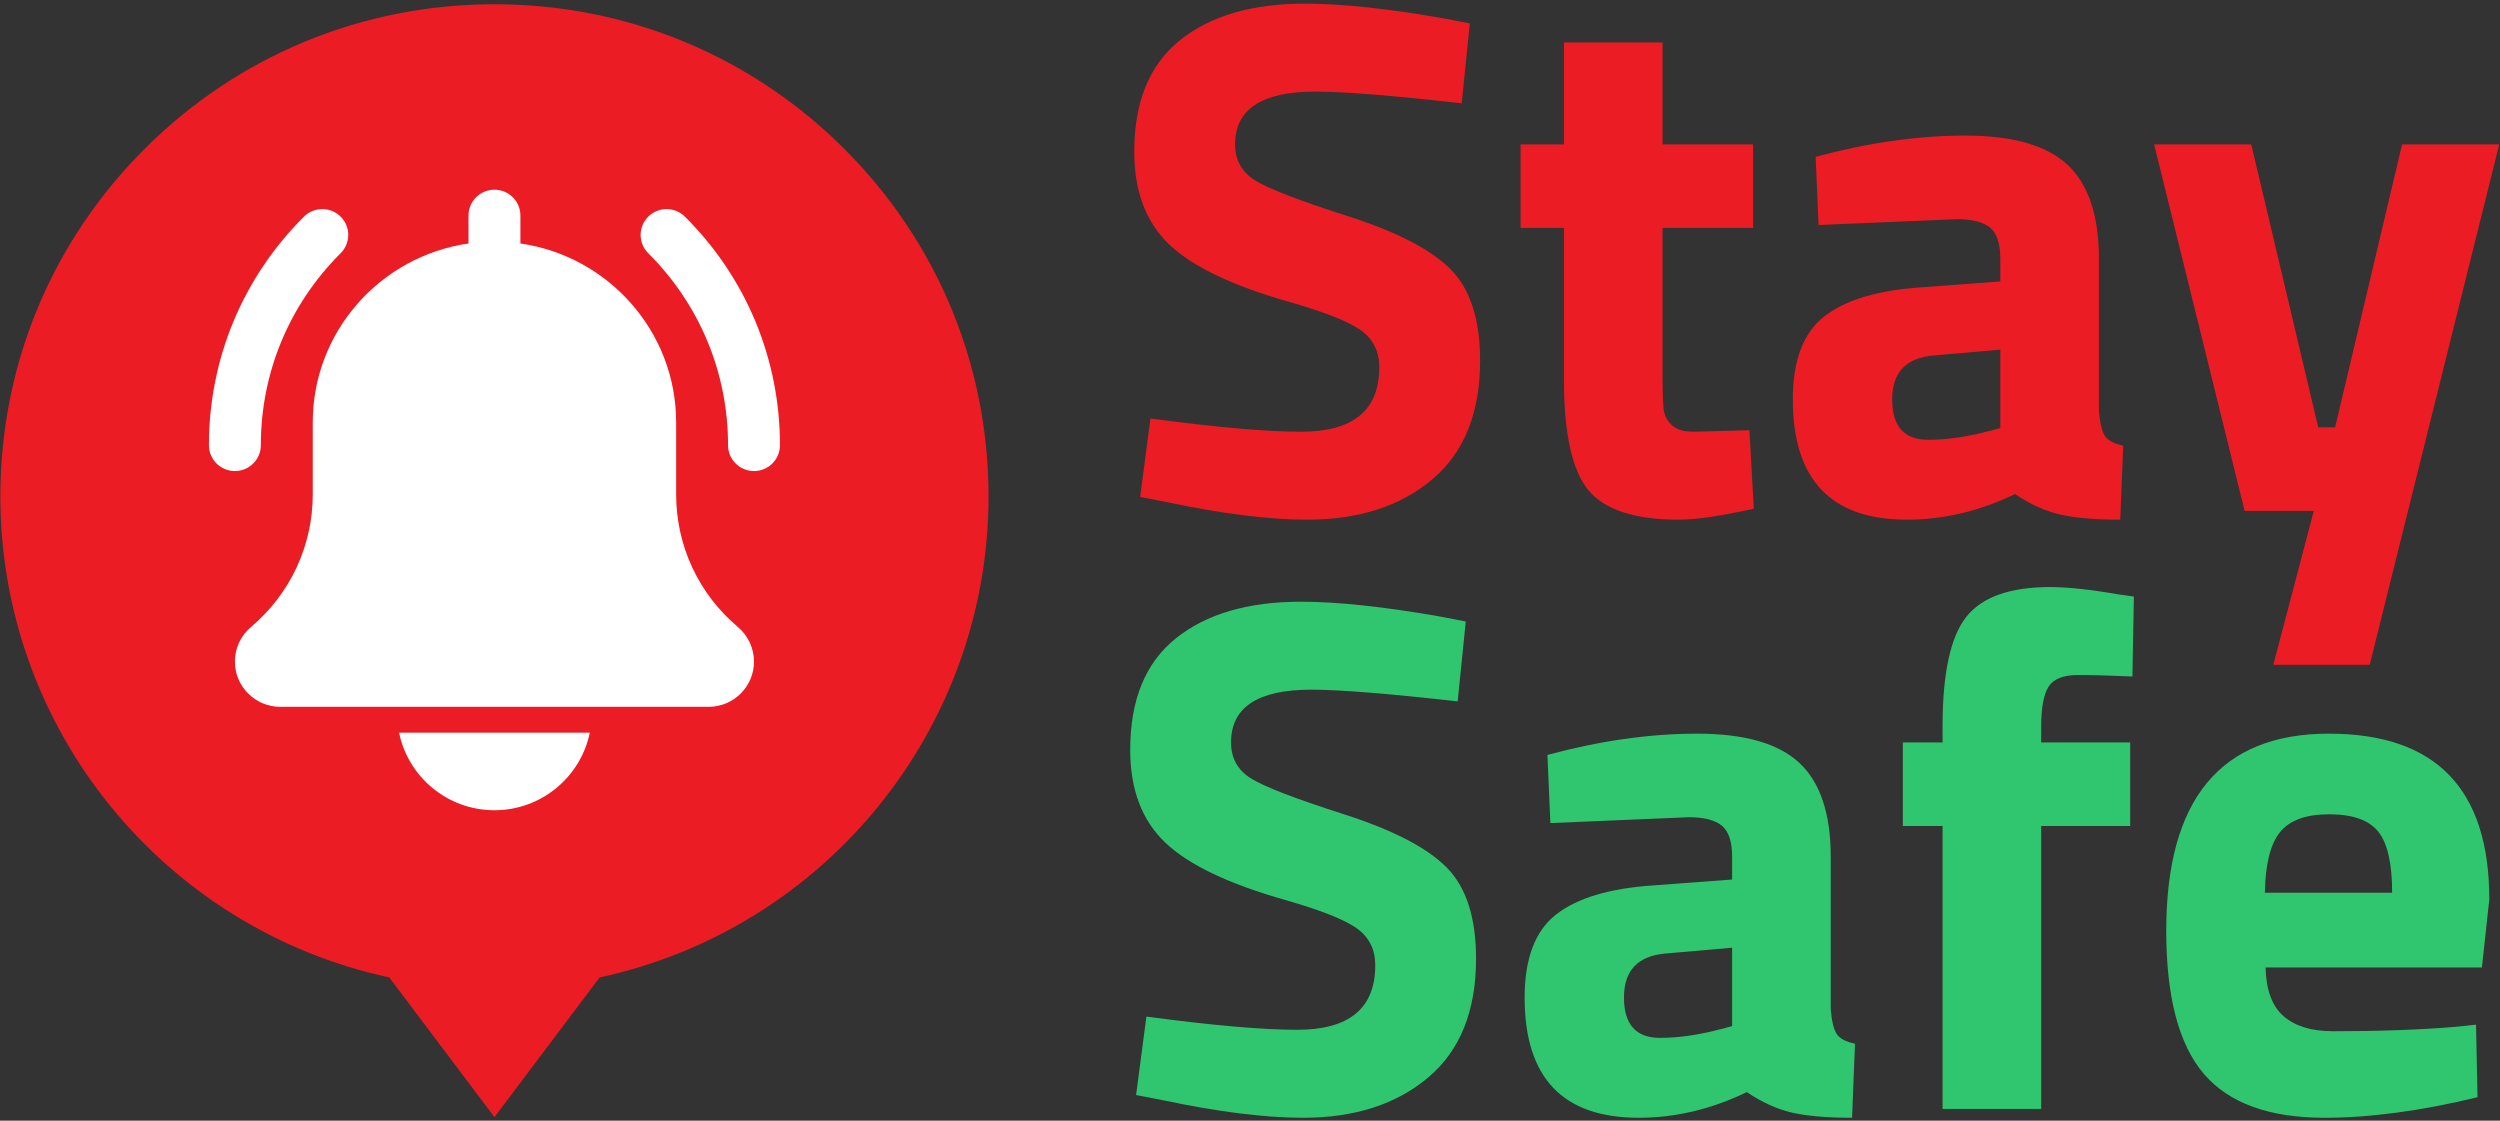 <?xml version="1.0" encoding="UTF-8"?>
<svg width="116px" height="52px" viewBox="0 0 116 52" version="1.1" xmlns="http://www.w3.org/2000/svg" xmlns:xlink="http://www.w3.org/1999/xlink">
    <rect x="0" y="0" width="116" height="52" fill="#333333" stroke="none"/>
    <!-- Generator: Sketch 57.1 (83088) - https://sketch.com -->
    <title>logo staysafe final</title>
    <desc>Created with Sketch.</desc>
    <g id="website" stroke="none" stroke-width="1" fill="none" fill-rule="evenodd">
        <g id="6.-website-staysafe---Hubungi-Kami" transform="translate(-185, -128)">
            <g id="logo-staysafe-final" transform="translate(185, 128)">
                <g transform="translate(0, -0)" id="Group">
                    <g transform="translate(52.364, 0)" fill-rule="nonzero">
                        <path d="M8.665,4.25 C6.184,4.25 4.943,5.067 4.943,6.699 C4.943,7.425 5.251,7.98 5.865,8.366 C6.48,8.752 7.919,9.307 10.184,10.032 C12.449,10.758 14.036,11.58 14.947,12.498 C15.857,13.416 16.313,14.828 16.313,16.733 C16.313,19.159 15.573,20.996 14.093,22.242 C12.613,23.49 10.679,24.113 8.289,24.113 C6.514,24.113 4.34,23.841 1.768,23.297 L0.539,23.059 L1.017,19.419 C4.067,19.828 6.4,20.032 8.016,20.032 C10.429,20.032 11.635,19.034 11.635,17.039 C11.635,16.313 11.356,15.746 10.799,15.338 C10.241,14.93 9.131,14.488 7.47,14.012 C4.829,13.263 2.968,12.374 1.887,11.342 C0.806,10.31 0.266,8.876 0.266,7.039 C0.266,4.726 0.971,3.004 2.383,1.869 C3.794,0.736 5.728,0.169 8.187,0.169 C9.871,0.169 12.011,0.396 14.605,0.849 L15.835,1.087 L15.459,4.794 C12.25,4.432 9.985,4.25 8.665,4.25 Z" id="Path" fill="#EC1C24"></path>
                        <path d="M28.979,10.576 L24.78,10.576 L24.78,17.549 C24.78,18.229 24.797,18.711 24.831,18.994 C24.865,19.278 24.99,19.521 25.207,19.725 C25.423,19.93 25.758,20.032 26.214,20.032 L28.809,19.963 L29.013,23.603 C27.488,23.943 26.327,24.113 25.531,24.113 C23.482,24.113 22.083,23.654 21.331,22.735 C20.58,21.817 20.205,20.122 20.205,17.651 L20.205,10.576 L18.19,10.576 L18.19,6.699 L20.205,6.699 L20.205,1.971 L24.78,1.971 L24.78,6.699 L28.979,6.699 L28.979,10.576 L28.979,10.576 Z" id="Path" fill="#EC1C24"></path>
                        <path d="M45.026,12.005 L45.026,19.079 C45.072,19.623 45.163,20.003 45.299,20.219 C45.436,20.434 45.72,20.587 46.153,20.678 L46.016,24.113 C44.855,24.113 43.928,24.033 43.234,23.875 C42.539,23.716 41.839,23.399 41.134,22.923 C39.495,23.716 37.822,24.113 36.115,24.113 C32.587,24.113 30.823,22.254 30.823,18.535 C30.823,16.721 31.312,15.435 32.291,14.675 C33.27,13.915 34.772,13.467 36.798,13.331 L40.451,13.059 L40.451,12.005 C40.451,11.303 40.292,10.821 39.973,10.56 C39.654,10.299 39.142,10.169 38.437,10.169 L32.018,10.441 L31.881,7.277 C34.317,6.62 36.633,6.291 38.829,6.291 C41.026,6.291 42.607,6.745 43.575,7.652 C44.543,8.559 45.026,10.01 45.026,12.005 Z M37.344,16.495 C36.069,16.608 35.432,17.288 35.432,18.535 C35.432,19.783 35.99,20.406 37.105,20.406 C37.97,20.406 38.915,20.27 39.939,19.998 L40.451,19.862 L40.451,16.222 L37.344,16.495 Z" id="Shape" fill="#EC1C24"></path>
                        <polygon id="Path" fill="#EC1C24" points="47.587 6.699 52.094 6.699 55.201 19.828 55.986 19.828 59.093 6.699 63.6 6.699 57.591 30.847 53.118 30.847 54.996 23.705 51.787 23.705"></polygon>
                        <path d="M8.477,32.001 C5.996,32.001 4.756,32.817 4.756,34.45 C4.756,35.176 5.063,35.731 5.678,36.116 C6.292,36.502 7.732,37.057 9.997,37.783 C12.261,38.509 13.849,39.331 14.759,40.249 C15.67,41.167 16.125,42.578 16.125,44.483 C16.125,46.91 15.385,48.746 13.906,49.993 C12.426,51.24 10.492,51.864 8.102,51.864 C6.326,51.864 4.152,51.592 1.581,51.047 L0.351,50.809 L0.829,47.17 C3.879,47.578 6.212,47.782 7.829,47.782 C10.241,47.782 11.448,46.785 11.448,44.789 C11.448,44.064 11.169,43.497 10.611,43.089 C10.053,42.681 8.943,42.239 7.282,41.762 C4.641,41.014 2.781,40.125 1.7,39.093 C0.619,38.061 0.078,36.627 0.078,34.79 C0.078,32.477 0.783,30.754 2.195,29.62 C3.606,28.487 5.541,27.92 7.999,27.92 C9.683,27.92 11.823,28.147 14.418,28.6 L15.647,28.838 L15.272,32.545 C12.062,32.183 9.797,32.001 8.477,32.001 Z" id="Path" fill="#30C670"></path>
                        <path d="M32.582,39.756 L32.582,46.83 C32.627,47.374 32.718,47.754 32.855,47.97 C32.991,48.185 33.276,48.338 33.708,48.429 L33.572,51.864 C32.411,51.864 31.483,51.784 30.789,51.626 C30.095,51.467 29.395,51.15 28.689,50.673 C27.051,51.467 25.378,51.864 23.671,51.864 C20.142,51.864 18.379,50.005 18.379,46.286 C18.379,44.472 18.868,43.186 19.847,42.426 C20.825,41.666 22.327,41.218 24.353,41.082 L28.007,40.81 L28.007,39.756 C28.007,39.053 27.847,38.571 27.529,38.31 C27.21,38.05 26.698,37.919 25.992,37.919 L19.574,38.191 L19.437,35.028 C21.872,34.371 24.188,34.042 26.385,34.042 C28.581,34.042 30.163,34.496 31.131,35.403 C32.098,36.309 32.582,37.761 32.582,39.756 Z M24.9,44.245 C23.625,44.359 22.988,45.039 22.988,46.286 C22.988,47.533 23.545,48.157 24.661,48.157 C25.525,48.157 26.47,48.021 27.495,47.748 L28.007,47.612 L28.007,43.973 L24.9,44.245 Z" id="Shape" fill="#30C670"></path>
                        <path d="M42.346,38.327 L42.346,51.456 L37.771,51.456 L37.771,38.327 L35.927,38.327 L35.927,34.45 L37.771,34.45 L37.771,33.702 C37.771,31.253 38.135,29.564 38.863,28.634 C39.592,27.705 40.889,27.24 42.756,27.24 C43.575,27.24 44.633,27.353 45.931,27.58 L46.648,27.682 L46.58,31.389 C45.578,31.344 44.736,31.321 44.053,31.321 C43.37,31.321 42.915,31.503 42.687,31.865 C42.46,32.228 42.346,32.851 42.346,33.736 L42.346,34.45 L46.477,34.45 L46.477,38.327 L42.346,38.327 L42.346,38.327 Z" id="Path" fill="#30C670"></path>
                        <path d="M53.596,47.153 C54.13,47.618 54.899,47.85 55.9,47.85 C58.017,47.85 59.906,47.782 61.568,47.646 L62.524,47.544 L62.592,50.911 C59.975,51.546 57.608,51.864 55.491,51.864 C52.918,51.864 51.052,51.184 49.891,49.823 C48.731,48.463 48.15,46.252 48.15,43.191 C48.15,37.092 50.665,34.042 55.696,34.042 C60.657,34.042 63.139,36.604 63.139,41.728 L62.797,44.891 L52.759,44.891 C52.782,45.935 53.061,46.689 53.596,47.153 Z M58.632,41.422 C58.632,40.062 58.415,39.115 57.983,38.582 C57.55,38.05 56.793,37.783 55.713,37.783 C54.631,37.783 53.869,38.061 53.425,38.616 C52.981,39.172 52.748,40.107 52.725,41.422 L58.632,41.422 L58.632,41.422 Z" id="Shape" fill="#30C670"></path>
                    </g>
                    <g transform="translate(0, 0.181)" fill-rule="nonzero">
                        <path d="M39.153,6.705 C34.823,2.392 29.066,0.016 22.943,0.016 C16.819,0.016 11.062,2.392 6.732,6.705 C2.401,11.019 0.017,16.754 0.017,22.854 C0.017,33.616 7.569,42.907 18.062,45.172 L22.943,51.654 L27.823,45.172 C38.316,42.907 45.868,33.616 45.868,22.854 C45.868,16.754 43.484,11.019 39.153,6.705 Z" id="Path" fill="#EC1C24"></path>
                        <g transform="translate(9.636, 8.513)" fill="#FFFFFF" id="Path">
                            <path d="M25.35,13.163 C24.685,13.163 24.145,12.626 24.145,11.963 C24.145,8.598 22.83,5.436 20.442,3.055 C19.971,2.586 19.971,1.828 20.442,1.359 C20.913,0.89 21.674,0.89 22.145,1.359 C24.988,4.192 26.554,7.958 26.554,11.963 C26.554,12.626 26.015,13.163 25.35,13.163 Z"></path>
                            <path d="M1.263,13.163 C0.598,13.163 0.058,12.626 0.058,11.963 C0.058,7.958 1.624,4.192 4.467,1.359 C4.938,0.89 5.699,0.89 6.17,1.359 C6.641,1.828 6.641,2.586 6.17,3.055 C3.782,5.434 2.467,8.598 2.467,11.963 C2.467,12.626 1.927,13.163 1.263,13.163 Z"></path>
                            <path d="M24.602,20.399 C22.781,18.866 21.737,16.624 21.737,14.25 L21.737,10.905 C21.737,6.684 18.588,3.189 14.511,2.603 L14.511,1.307 C14.511,0.644 13.971,0.108 13.306,0.108 C12.641,0.108 12.102,0.644 12.102,1.307 L12.102,2.603 C8.023,3.189 4.876,6.684 4.876,10.905 L4.876,14.25 C4.876,16.624 3.831,18.865 2,20.408 C1.531,20.808 1.263,21.389 1.263,22.003 C1.263,23.161 2.208,24.103 3.37,24.103 L23.242,24.103 C24.404,24.103 25.349,23.161 25.349,22.003 C25.349,21.389 25.081,20.808 24.602,20.399 Z"></path>
                            <path d="M13.306,28.901 C15.487,28.901 17.312,27.352 17.731,25.302 L8.881,25.302 C9.3,27.352 11.125,28.901 13.306,28.901 Z"></path>
                        </g>
                    </g>
                </g>
            </g>
        </g>
    </g>
</svg>